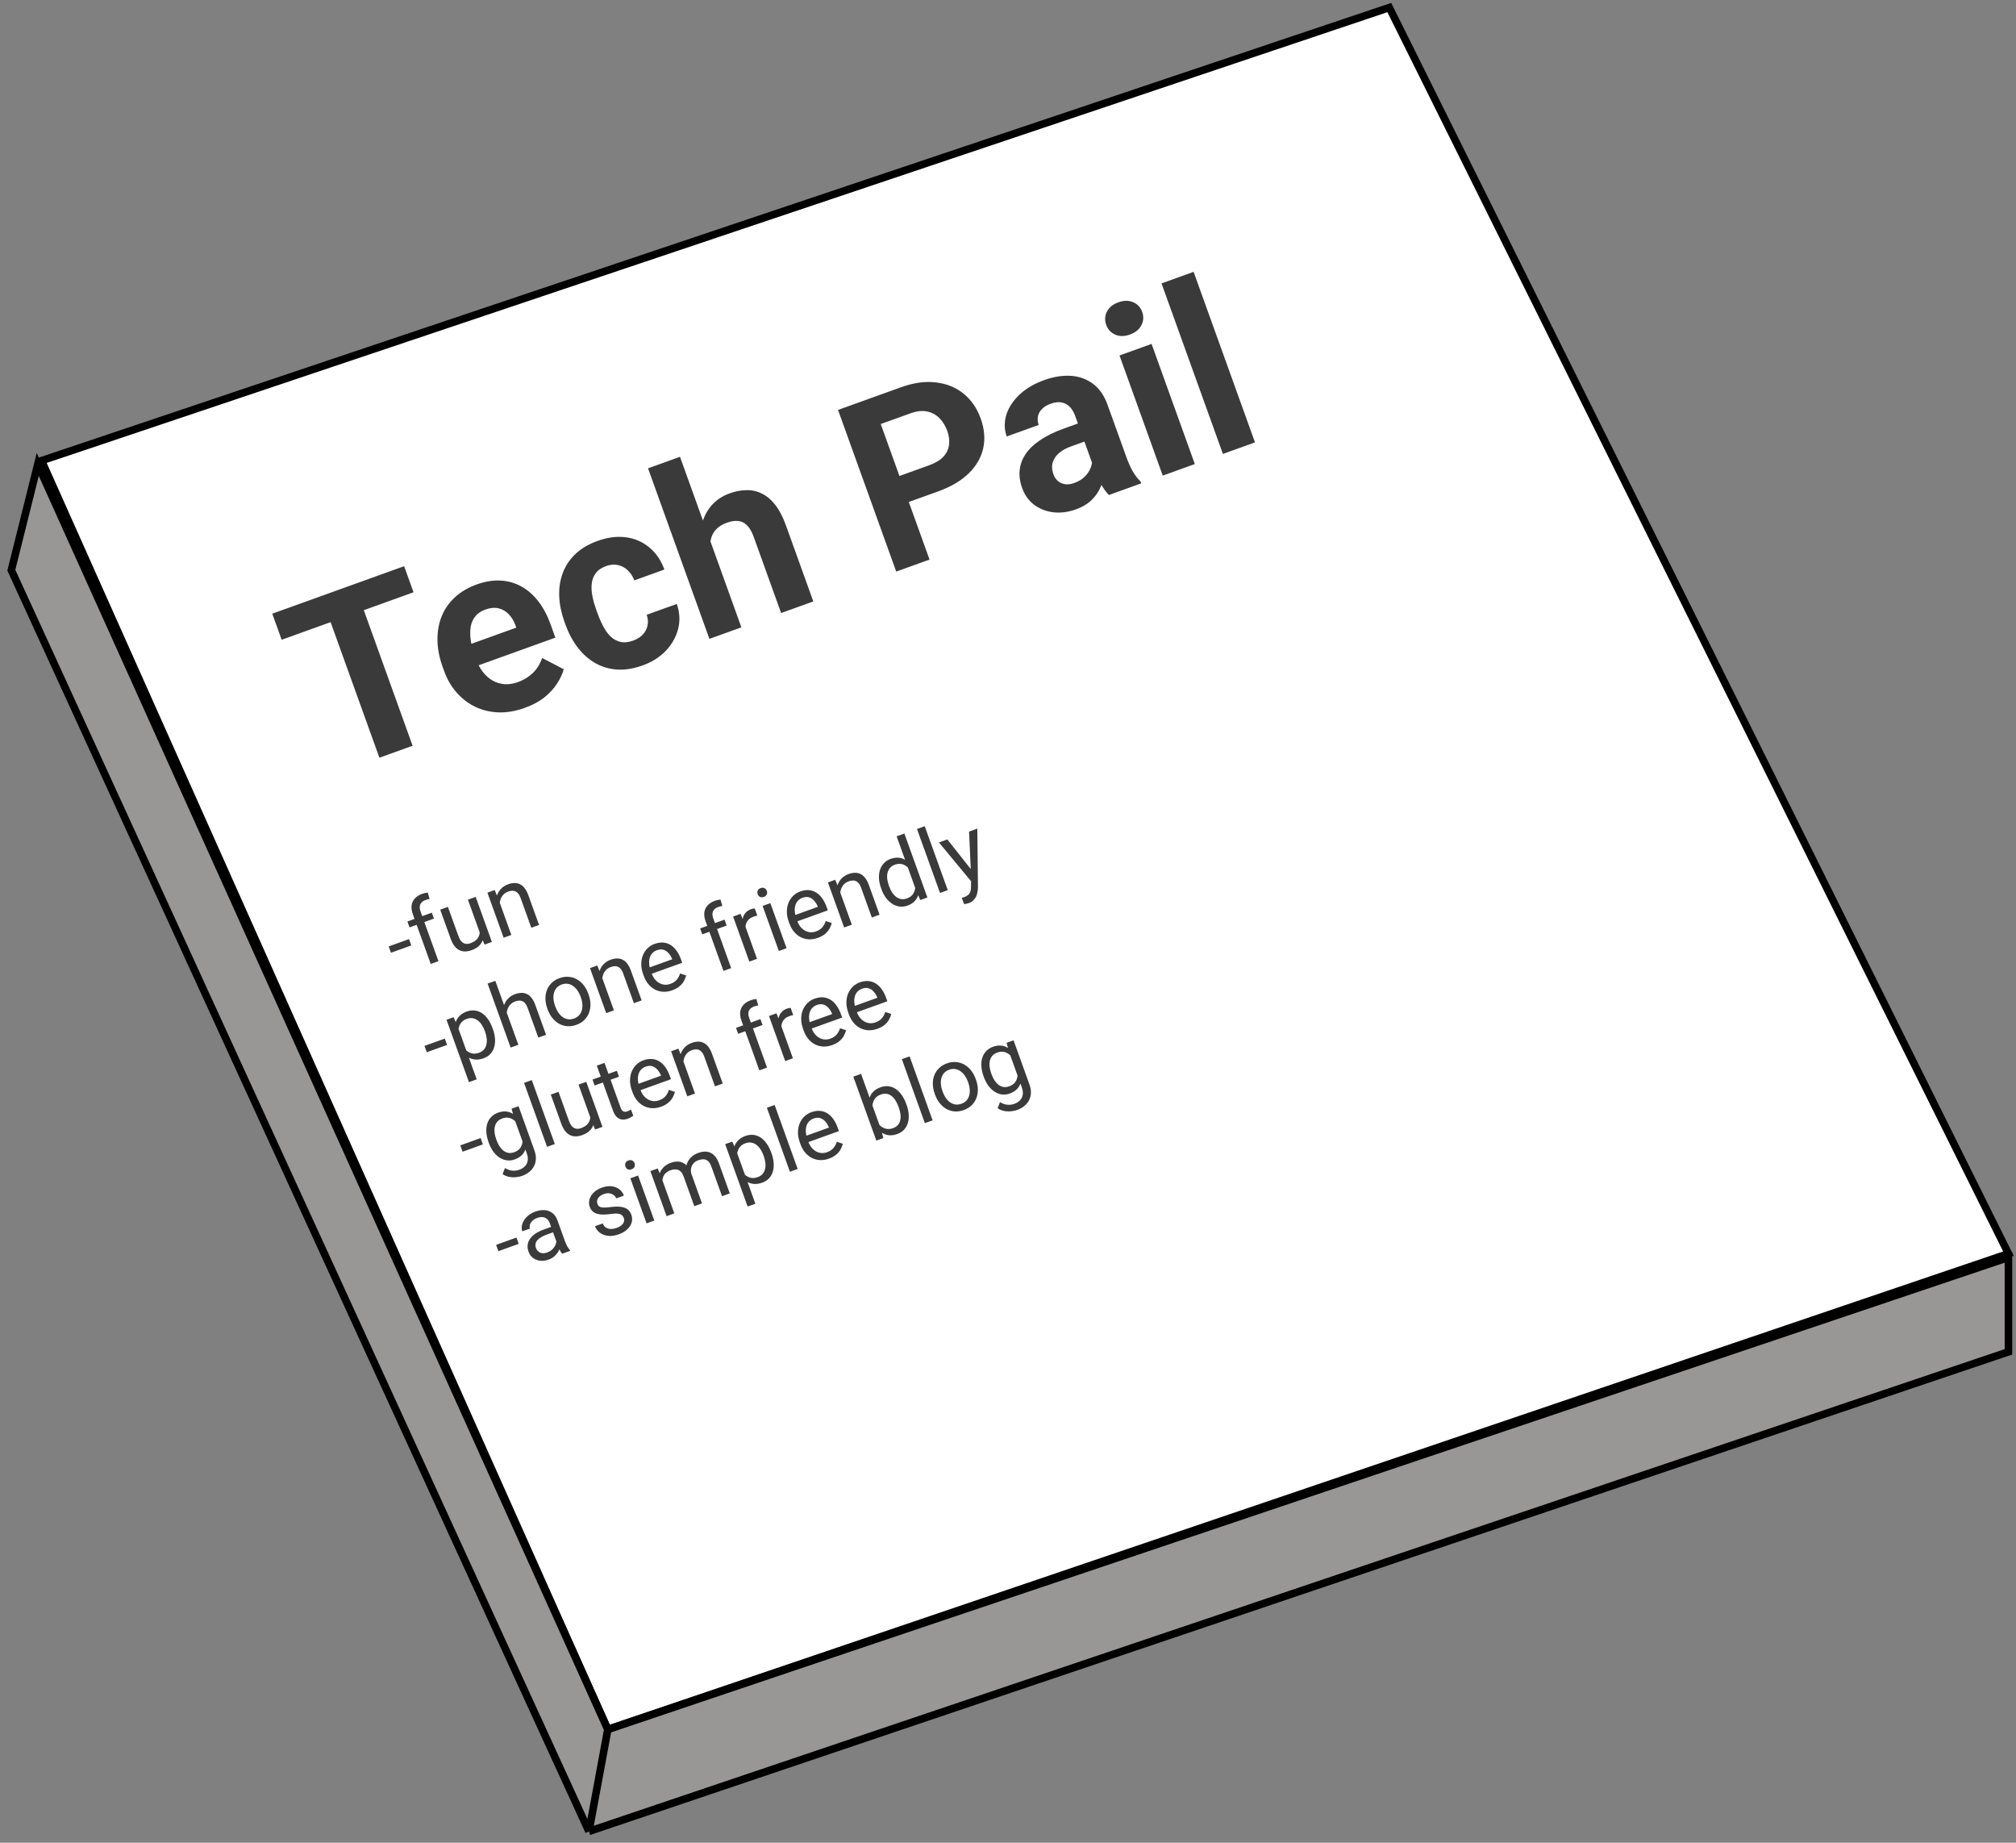 <svg width="267" height="244" viewBox="0 0 267 244" fill="none" xmlns="http://www.w3.org/2000/svg">
<rect x="0" y="0" width="267" height="244" fill="#808080" stroke="none"/>
<path d="M266 166L184 1L5.5 61L80.5 229L266 166Z" fill="white" stroke="black"/>
<path d="M266 179L78 242.5L1.5 75.5L5 61.5L80.5 229L266 166.5V179Z" fill="#D5CDCD" fill-opacity="0.29"/>
<path d="M80.5 229L78 242.5M80.5 229L266 166.5V179L78 242.5M80.5 229L5 61.5L1.5 75.5L78 242.5" stroke="black"/>
<path d="M46.938 77.343L54.645 98.748L50.249 100.331L42.542 78.926L46.938 77.343ZM53.524 74.972L54.768 78.426L37.303 84.715L36.059 81.26L53.524 74.972ZM69.525 93.722C68.29 94.167 67.112 94.37 65.991 94.33C64.866 94.281 63.834 94.028 62.894 93.569C61.963 93.107 61.149 92.475 60.451 91.675C59.75 90.865 59.209 89.93 58.828 88.872L58.616 88.284C58.182 87.078 57.956 85.914 57.939 84.791C57.922 83.668 58.1 82.624 58.473 81.659C58.855 80.691 59.436 79.846 60.216 79.122C60.993 78.388 61.959 77.813 63.116 77.397C64.243 76.991 65.309 76.817 66.316 76.876C67.322 76.934 68.243 77.2 69.078 77.675C69.923 78.145 70.67 78.806 71.32 79.657C71.966 80.499 72.499 81.503 72.919 82.669L73.554 84.433L60.911 88.985L59.895 86.163L68.377 83.108L68.261 82.785C68.049 82.197 67.752 81.711 67.371 81.328C66.996 80.932 66.548 80.672 66.028 80.55C65.508 80.427 64.919 80.484 64.263 80.721C63.704 80.922 63.268 81.217 62.954 81.607C62.641 81.996 62.436 82.458 62.34 82.99C62.254 83.52 62.254 84.106 62.342 84.75C62.436 85.38 62.61 86.048 62.864 86.754L63.076 87.342C63.306 87.979 63.605 88.535 63.976 89.011C64.356 89.483 64.784 89.855 65.258 90.127C65.742 90.395 66.263 90.551 66.821 90.594C67.389 90.633 67.981 90.541 68.599 90.319C69.363 90.044 70.021 89.641 70.572 89.111C71.129 88.567 71.538 87.905 71.799 87.124L74.662 88.618C74.502 89.218 74.212 89.843 73.792 90.492C73.383 91.137 72.827 91.747 72.126 92.321C71.421 92.884 70.554 93.352 69.525 93.722ZM83.844 84.83C84.363 84.643 84.788 84.379 85.12 84.038C85.448 83.688 85.659 83.291 85.754 82.847C85.855 82.39 85.82 81.91 85.65 81.406L89.634 79.972C90.027 81.093 90.086 82.195 89.812 83.279C89.534 84.353 88.991 85.318 88.181 86.175C87.367 87.021 86.348 87.665 85.123 88.106C83.888 88.551 82.736 88.733 81.666 88.653C80.607 88.57 79.642 88.275 78.774 87.768C77.901 87.252 77.139 86.563 76.486 85.702C75.829 84.832 75.299 83.838 74.897 82.721L74.743 82.294C74.338 81.167 74.112 80.064 74.066 78.984C74.017 77.895 74.166 76.878 74.513 75.934C74.856 74.98 75.409 74.133 76.172 73.393C76.935 72.653 77.929 72.063 79.154 71.622C80.458 71.153 81.69 70.991 82.85 71.138C84.02 71.282 85.052 71.718 85.945 72.448C86.846 73.165 87.528 74.154 87.993 75.414L84.009 76.849C83.809 76.323 83.523 75.883 83.152 75.53C82.791 75.173 82.364 74.939 81.87 74.829C81.383 74.706 80.85 74.748 80.272 74.956C79.654 75.178 79.197 75.493 78.901 75.898C78.6 76.294 78.424 76.756 78.37 77.285C78.314 77.804 78.343 78.363 78.46 78.963C78.582 79.55 78.755 80.152 78.977 80.77L79.131 81.196C79.353 81.814 79.606 82.392 79.889 82.933C80.172 83.473 80.501 83.924 80.875 84.288C81.259 84.648 81.693 84.885 82.177 84.998C82.661 85.112 83.216 85.056 83.844 84.83ZM90.059 60.488L98.189 83.069L93.955 84.594L85.825 62.013L90.059 60.488ZM94.522 74.774L93.36 75.192C92.971 74.081 92.751 73.009 92.7 71.976C92.646 70.933 92.76 69.973 93.042 69.096C93.32 68.21 93.759 67.443 94.356 66.796C94.963 66.146 95.718 65.658 96.619 65.334C97.403 65.051 98.155 64.908 98.873 64.904C99.597 64.887 100.278 65.04 100.915 65.364C101.558 65.675 102.149 66.177 102.686 66.869C103.223 67.561 103.693 68.466 104.095 69.584L107.716 79.639L103.452 81.174L99.821 71.089C99.567 70.383 99.265 69.867 98.914 69.539C98.57 69.198 98.177 69.013 97.734 68.984C97.299 68.942 96.806 69.019 96.257 69.217C95.65 69.436 95.171 69.736 94.821 70.116C94.481 70.493 94.255 70.929 94.145 71.422C94.031 71.906 94.011 72.434 94.084 73.005C94.157 73.577 94.303 74.167 94.522 74.774ZM124.286 65.054L118.831 67.018L117.593 63.578L123.047 61.614C123.89 61.31 124.526 60.926 124.957 60.461C125.384 59.986 125.63 59.455 125.695 58.867C125.76 58.279 125.679 57.671 125.454 57.044C125.224 56.407 124.888 55.858 124.446 55.397C124.003 54.937 123.457 54.635 122.808 54.492C122.159 54.35 121.413 54.43 120.57 54.734L116.644 56.147L123.108 74.097L118.697 75.685L110.99 54.28L119.326 51.279C121.002 50.675 122.547 50.462 123.961 50.639C125.382 50.803 126.602 51.3 127.62 52.129C128.638 52.958 129.392 54.054 129.883 55.416C130.38 56.798 130.492 58.108 130.219 59.347C129.945 60.586 129.304 61.697 128.297 62.68C127.298 63.659 125.961 64.45 124.286 65.054ZM144.956 62.178L142.404 55.092C142.221 54.583 141.98 54.177 141.683 53.874C141.382 53.562 141.019 53.366 140.592 53.287C140.175 53.205 139.692 53.263 139.143 53.46C138.672 53.63 138.296 53.859 138.013 54.149C137.726 54.43 137.544 54.755 137.467 55.126C137.387 55.487 137.419 55.869 137.564 56.27L133.33 57.795C133.087 57.119 133.012 56.42 133.107 55.7C133.202 54.979 133.465 54.281 133.897 53.605C134.326 52.919 134.904 52.296 135.632 51.735C136.37 51.17 137.253 50.703 138.282 50.332C139.517 49.888 140.689 49.698 141.798 49.764C142.906 49.83 143.883 50.176 144.729 50.801C145.584 51.423 146.233 52.352 146.678 53.587L149.129 60.393C149.443 61.266 149.754 61.962 150.063 62.481C150.369 62.992 150.699 63.415 151.053 63.753L151.143 64.003L146.865 65.543C146.503 65.186 146.153 64.703 145.812 64.095C145.477 63.474 145.192 62.835 144.956 62.178ZM143.317 55.876L144.21 58.262L141.843 59.114C141.284 59.315 140.822 59.554 140.456 59.829C140.09 60.105 139.818 60.408 139.638 60.738C139.454 61.059 139.353 61.394 139.335 61.744C139.327 62.09 139.388 62.445 139.519 62.807C139.65 63.17 139.851 63.468 140.124 63.702C140.393 63.926 140.714 64.065 141.087 64.119C141.457 64.163 141.853 64.109 142.275 63.957C142.912 63.728 143.42 63.401 143.798 62.977C144.177 62.553 144.427 62.108 144.547 61.644C144.678 61.177 144.688 60.774 144.578 60.438L146.341 61.829C146.329 62.287 146.263 62.781 146.144 63.311C146.035 63.838 145.843 64.366 145.569 64.897C145.291 65.418 144.908 65.904 144.418 66.358C143.924 66.801 143.28 67.166 142.487 67.451C141.477 67.815 140.488 67.944 139.52 67.839C138.559 67.72 137.709 67.389 136.971 66.847C136.24 66.291 135.708 65.552 135.376 64.631C135.076 63.798 134.967 63.002 135.047 62.242C135.128 61.482 135.393 60.772 135.842 60.112C136.297 59.439 136.944 58.824 137.785 58.267C138.621 57.7 139.647 57.198 140.862 56.76L143.317 55.876ZM152.516 45.539L158.243 61.446L153.995 62.976L148.267 47.069L152.516 45.539ZM146.51 43.019C146.288 42.401 146.32 41.814 146.606 41.257C146.893 40.7 147.399 40.291 148.124 40.03C148.839 39.772 149.485 39.767 150.061 40.013C150.647 40.256 151.051 40.686 151.273 41.304C151.495 41.921 151.458 42.51 151.162 43.071C150.875 43.628 150.374 44.035 149.659 44.293C148.934 44.554 148.283 44.561 147.707 44.315C147.131 44.068 146.732 43.636 146.51 43.019ZM158.081 35.996L166.211 58.577L161.963 60.107L153.832 37.526L158.081 35.996ZM54.169 124.351L54.471 125.189L51.78 126.157L51.479 125.319L54.169 124.351ZM58.068 127.275L57.048 127.642L54.674 121.049C54.519 120.619 54.466 120.229 54.514 119.879C54.565 119.525 54.711 119.219 54.95 118.963C55.189 118.702 55.51 118.5 55.914 118.354C56.032 118.312 56.152 118.277 56.275 118.249C56.402 118.22 56.527 118.2 56.652 118.188L56.897 119.04C56.813 119.05 56.72 119.069 56.618 119.097C56.52 119.124 56.423 119.155 56.327 119.189C56.111 119.267 55.939 119.379 55.813 119.524C55.689 119.664 55.616 119.831 55.595 120.026C55.574 120.22 55.606 120.439 55.694 120.682L58.068 127.275ZM57.188 120.853L57.47 121.636L54.239 122.8L53.958 122.017L57.188 120.853ZM63.625 123.717L61.973 119.131L62.999 118.761L65.146 124.726L64.171 125.078L63.625 123.717ZM63.365 122.391L63.786 122.227C63.929 122.624 64.019 123.007 64.056 123.375C64.096 123.739 64.068 124.077 63.973 124.389C63.877 124.702 63.706 124.981 63.459 125.228C63.21 125.471 62.873 125.67 62.446 125.823C62.156 125.928 61.874 125.981 61.601 125.984C61.332 125.986 61.079 125.929 60.843 125.815C60.607 125.701 60.39 125.519 60.192 125.271C59.998 125.021 59.83 124.697 59.687 124.301L58.302 120.453L59.322 120.085L60.711 123.944C60.808 124.213 60.917 124.424 61.039 124.58C61.164 124.73 61.297 124.838 61.436 124.904C61.579 124.965 61.721 124.992 61.865 124.986C62.011 124.979 62.155 124.95 62.294 124.9C62.728 124.744 63.042 124.537 63.236 124.281C63.429 124.02 63.529 123.729 63.538 123.406C63.548 123.078 63.491 122.74 63.365 122.391ZM66.032 119.108L67.721 123.799L66.701 124.167L64.553 118.202L65.518 117.854L66.032 119.108ZM66.323 120.678L65.893 120.814C65.749 120.405 65.674 120.007 65.668 119.619C65.66 119.227 65.716 118.865 65.836 118.53C65.957 118.196 66.139 117.907 66.383 117.661C66.629 117.411 66.932 117.221 67.292 117.091C67.586 116.985 67.865 116.93 68.13 116.926C68.393 116.919 68.638 116.972 68.865 117.085C69.097 117.197 69.306 117.375 69.494 117.618C69.68 117.859 69.844 118.175 69.985 118.569L71.393 122.477L70.367 122.846L68.956 118.927C68.843 118.614 68.707 118.381 68.548 118.227C68.387 118.069 68.204 117.979 67.997 117.958C67.789 117.933 67.556 117.967 67.299 118.06C67.045 118.151 66.833 118.288 66.662 118.47C66.494 118.651 66.369 118.862 66.286 119.104C66.206 119.344 66.168 119.601 66.171 119.874C66.176 120.142 66.227 120.41 66.323 120.678ZM58.912 137.523L59.213 138.361L56.523 139.329L56.221 138.491L58.912 137.523ZM60.574 135.81L63.135 142.921L62.109 143.29L59.136 135.032L60.073 134.695L60.574 135.81ZM65.236 136.149L65.278 136.264C65.434 136.698 65.527 137.119 65.558 137.527C65.588 137.932 65.552 138.306 65.451 138.649C65.355 138.991 65.19 139.289 64.958 139.543C64.725 139.797 64.423 139.991 64.052 140.125C63.674 140.261 63.317 140.319 62.981 140.299C62.646 140.278 62.334 140.185 62.046 140.019C61.758 139.853 61.493 139.624 61.251 139.333C61.013 139.041 60.797 138.694 60.602 138.291L60.38 137.673C60.265 137.216 60.205 136.791 60.201 136.399C60.196 136.006 60.249 135.65 60.359 135.333C60.471 135.01 60.647 134.733 60.888 134.501C61.127 134.265 61.434 134.08 61.809 133.945C62.183 133.81 62.542 133.764 62.886 133.806C63.228 133.845 63.546 133.963 63.841 134.16C64.136 134.357 64.401 134.625 64.635 134.964C64.872 135.298 65.072 135.693 65.236 136.149ZM64.252 136.634L64.211 136.518C64.104 136.22 63.972 135.952 63.815 135.714C63.658 135.472 63.477 135.275 63.273 135.124C63.072 134.968 62.849 134.87 62.606 134.829C62.362 134.784 62.1 134.812 61.82 134.912C61.563 135.005 61.355 135.13 61.196 135.287C61.04 135.443 60.923 135.62 60.845 135.818C60.766 136.013 60.718 136.221 60.702 136.442C60.689 136.659 60.698 136.875 60.731 137.092L61.245 138.52C61.411 138.751 61.601 138.956 61.816 139.136C62.029 139.313 62.27 139.431 62.541 139.492C62.811 139.548 63.113 139.516 63.447 139.396C63.723 139.297 63.939 139.154 64.097 138.969C64.257 138.779 64.365 138.559 64.42 138.311C64.48 138.061 64.494 137.794 64.462 137.511C64.43 137.224 64.36 136.931 64.252 136.634ZM65.6 129.877L68.649 138.345L67.629 138.712L64.58 130.244L65.6 129.877ZM67.251 135.224L66.82 135.36C66.677 134.951 66.602 134.552 66.596 134.165C66.587 133.773 66.644 133.41 66.764 133.076C66.885 132.742 67.067 132.452 67.311 132.207C67.557 131.956 67.86 131.766 68.22 131.637C68.514 131.531 68.793 131.476 69.058 131.472C69.32 131.465 69.566 131.517 69.793 131.631C70.025 131.742 70.234 131.92 70.421 132.164C70.608 132.404 70.772 132.721 70.913 133.114L72.32 137.023L71.295 137.392L69.884 133.473C69.771 133.16 69.635 132.927 69.476 132.772C69.315 132.614 69.131 132.525 68.925 132.504C68.716 132.479 68.484 132.513 68.226 132.606C67.973 132.697 67.76 132.834 67.589 133.016C67.422 133.196 67.297 133.408 67.213 133.649C67.134 133.89 67.096 134.146 67.098 134.419C67.103 134.687 67.154 134.956 67.251 135.224ZM72.527 133.654L72.482 133.527C72.327 133.097 72.246 132.676 72.238 132.264C72.23 131.847 72.294 131.461 72.431 131.104C72.567 130.744 72.775 130.428 73.055 130.157C73.334 129.882 73.681 129.67 74.097 129.521C74.516 129.37 74.92 129.311 75.31 129.345C75.703 129.374 76.066 129.484 76.4 129.675C76.737 129.861 77.035 130.117 77.294 130.443C77.551 130.766 77.757 131.142 77.912 131.572L77.957 131.699C78.112 132.129 78.193 132.55 78.201 132.963C78.208 133.375 78.142 133.762 78.002 134.124C77.865 134.481 77.657 134.796 77.378 135.071C77.102 135.341 76.754 135.551 76.335 135.702C75.916 135.853 75.512 135.913 75.123 135.883C74.733 135.849 74.37 135.739 74.033 135.553C73.699 135.362 73.403 135.106 73.145 134.783C72.888 134.46 72.682 134.084 72.527 133.654ZM73.501 133.16L73.547 133.287C73.654 133.585 73.79 133.853 73.956 134.093C74.119 134.328 74.308 134.522 74.52 134.674C74.736 134.825 74.972 134.92 75.227 134.961C75.482 134.998 75.75 134.966 76.033 134.864C76.312 134.764 76.536 134.619 76.705 134.429C76.876 134.235 76.995 134.012 77.061 133.759C77.128 133.507 77.15 133.237 77.126 132.951C77.104 132.66 77.039 132.366 76.932 132.068L76.886 131.941C76.781 131.647 76.644 131.383 76.477 131.149C76.311 130.909 76.121 130.714 75.905 130.564C75.691 130.408 75.456 130.31 75.201 130.269C74.949 130.227 74.681 130.257 74.398 130.359C74.119 130.459 73.894 130.607 73.723 130.801C73.556 130.994 73.438 131.219 73.369 131.477C73.302 131.729 73.281 132 73.306 132.29C73.331 132.576 73.396 132.866 73.501 133.16ZM79.617 129.096L81.306 133.788L80.287 134.155L78.139 128.19L79.104 127.842L79.617 129.096ZM79.909 130.666L79.478 130.803C79.335 130.393 79.26 129.995 79.253 129.607C79.245 129.216 79.301 128.853 79.422 128.519C79.542 128.185 79.725 127.895 79.968 127.649C80.214 127.399 80.517 127.209 80.878 127.079C81.172 126.973 81.451 126.918 81.715 126.915C81.978 126.907 82.223 126.96 82.451 127.073C82.682 127.185 82.892 127.363 83.079 127.607C83.265 127.847 83.429 128.164 83.571 128.557L84.978 132.466L83.953 132.835L82.541 128.915C82.429 128.603 82.293 128.369 82.133 128.215C81.973 128.057 81.789 127.967 81.582 127.946C81.374 127.922 81.141 127.956 80.884 128.048C80.63 128.14 80.418 128.276 80.247 128.458C80.08 128.639 79.954 128.85 79.871 129.092C79.791 129.332 79.753 129.589 79.756 129.862C79.761 130.13 79.812 130.398 79.909 130.666ZM89.042 131.127C88.627 131.276 88.225 131.342 87.837 131.324C87.451 131.301 87.09 131.205 86.755 131.035C86.423 130.864 86.13 130.625 85.874 130.318C85.618 130.012 85.415 129.649 85.264 129.23L85.181 128.999C85.006 128.513 84.922 128.056 84.929 127.626C84.935 127.192 85.013 126.798 85.164 126.445C85.315 126.092 85.522 125.791 85.786 125.542C86.049 125.294 86.348 125.109 86.683 124.989C87.109 124.835 87.503 124.777 87.865 124.812C88.23 124.847 88.56 124.961 88.853 125.154C89.146 125.343 89.404 125.599 89.628 125.921C89.85 126.24 90.037 126.608 90.188 127.027L90.353 127.485L85.898 129.089L85.599 128.256L89.033 127.02L89.005 126.943C88.895 126.683 88.748 126.446 88.562 126.23C88.38 126.014 88.159 125.861 87.899 125.772C87.638 125.683 87.334 125.701 86.984 125.827C86.753 125.91 86.558 126.037 86.398 126.206C86.238 126.372 86.123 126.575 86.052 126.817C85.981 127.058 85.956 127.33 85.978 127.634C86.001 127.937 86.076 128.269 86.206 128.629L86.29 128.861C86.391 129.144 86.526 129.396 86.693 129.619C86.863 129.836 87.056 130.011 87.275 130.144C87.496 130.276 87.735 130.356 87.99 130.385C88.249 130.412 88.518 130.375 88.798 130.274C89.158 130.145 89.436 129.961 89.633 129.724C89.83 129.487 89.978 129.212 90.077 128.898L90.871 129.167C90.813 129.408 90.716 129.652 90.581 129.9C90.446 130.148 90.253 130.379 90.002 130.594C89.755 130.808 89.435 130.985 89.042 131.127ZM96.836 128.196L95.816 128.563L93.442 121.97C93.287 121.54 93.234 121.15 93.283 120.8C93.334 120.446 93.479 120.14 93.719 119.883C93.957 119.623 94.279 119.42 94.683 119.275C94.8 119.232 94.921 119.197 95.044 119.17C95.17 119.141 95.296 119.121 95.42 119.109L95.665 119.961C95.581 119.971 95.488 119.99 95.386 120.018C95.288 120.045 95.191 120.076 95.096 120.11C94.879 120.188 94.707 120.3 94.581 120.445C94.457 120.585 94.385 120.752 94.363 120.947C94.342 121.141 94.375 121.36 94.462 121.602L96.836 128.196ZM95.957 121.774L96.238 122.557L93.008 123.72L92.726 122.938L95.957 121.774ZM98.45 121.935L100.26 126.963L99.24 127.33L97.092 121.365L98.085 121.008L98.45 121.935ZM99.963 120.294L100.299 121.244C100.208 121.256 100.123 121.275 100.045 121.299C99.969 121.318 99.883 121.345 99.787 121.379C99.552 121.464 99.358 121.575 99.204 121.714C99.05 121.852 98.935 122.01 98.858 122.187C98.78 122.364 98.738 122.558 98.731 122.768C98.726 122.974 98.751 123.189 98.807 123.413L98.58 123.682C98.451 123.322 98.364 122.971 98.32 122.63C98.279 122.287 98.291 121.968 98.354 121.671C98.416 121.37 98.539 121.11 98.721 120.891C98.906 120.667 99.16 120.496 99.484 120.38C99.557 120.353 99.645 120.332 99.747 120.316C99.848 120.296 99.92 120.289 99.963 120.294ZM102.026 119.589L104.174 125.554L103.149 125.923L101.001 119.958L102.026 119.589ZM100.354 118.404C100.294 118.238 100.294 118.081 100.352 117.931C100.414 117.78 100.544 117.669 100.742 117.597C100.937 117.527 101.107 117.531 101.251 117.608C101.398 117.683 101.502 117.804 101.561 117.969C101.618 118.127 101.614 118.282 101.548 118.434C101.485 118.582 101.356 118.691 101.161 118.761C100.963 118.832 100.792 118.831 100.65 118.758C100.509 118.68 100.411 118.562 100.354 118.404ZM108.326 124.183C107.911 124.333 107.509 124.399 107.121 124.381C106.735 124.358 106.374 124.261 106.039 124.091C105.707 123.92 105.414 123.681 105.158 123.375C104.902 123.068 104.699 122.706 104.548 122.287L104.465 122.055C104.29 121.57 104.206 121.112 104.213 120.682C104.219 120.248 104.297 119.855 104.448 119.501C104.599 119.148 104.807 118.847 105.07 118.599C105.333 118.35 105.632 118.166 105.967 118.045C106.393 117.892 106.787 117.833 107.149 117.869C107.514 117.904 107.844 118.017 108.137 118.211C108.43 118.4 108.688 118.656 108.912 118.978C109.135 119.296 109.321 119.665 109.472 120.084L109.637 120.542L105.182 122.145L104.883 121.313L108.317 120.076L108.289 119.999C108.179 119.74 108.032 119.502 107.846 119.287C107.664 119.07 107.443 118.917 107.183 118.828C106.922 118.739 106.618 118.758 106.269 118.883C106.037 118.967 105.842 119.093 105.683 119.263C105.522 119.428 105.407 119.632 105.336 119.873C105.265 120.115 105.241 120.387 105.263 120.69C105.285 120.994 105.361 121.326 105.49 121.686L105.574 121.917C105.676 122.2 105.81 122.453 105.977 122.675C106.147 122.892 106.341 123.067 106.559 123.201C106.781 123.332 107.019 123.413 107.274 123.441C107.533 123.468 107.802 123.432 108.082 123.331C108.442 123.201 108.72 123.018 108.917 122.781C109.114 122.544 109.262 122.269 109.361 121.955L110.155 122.223C110.097 122.464 110 122.709 109.865 122.957C109.73 123.205 109.537 123.436 109.287 123.651C109.04 123.864 108.72 124.042 108.326 124.183ZM111.129 117.75L112.818 122.441L111.798 122.809L109.651 116.844L110.615 116.496L111.129 117.75ZM111.42 119.32L110.99 119.457C110.847 119.047 110.772 118.649 110.765 118.261C110.757 117.869 110.813 117.507 110.934 117.173C111.054 116.839 111.236 116.549 111.48 116.303C111.726 116.053 112.029 115.863 112.389 115.733C112.683 115.627 112.963 115.572 113.227 115.568C113.49 115.561 113.735 115.614 113.963 115.727C114.194 115.839 114.403 116.017 114.591 116.261C114.777 116.501 114.941 116.817 115.082 117.211L116.49 121.119L115.464 121.489L114.053 117.569C113.941 117.257 113.805 117.023 113.645 116.869C113.485 116.711 113.301 116.621 113.094 116.6C112.886 116.576 112.653 116.61 112.396 116.702C112.142 116.793 111.93 116.93 111.759 117.112C111.591 117.293 111.466 117.504 111.383 117.746C111.303 117.986 111.265 118.243 111.268 118.516C111.273 118.784 111.324 119.052 111.42 119.32ZM121.382 118.05L118.75 110.74L119.775 110.371L122.824 118.839L121.887 119.176L121.382 118.05ZM116.735 117.737L116.694 117.621C116.53 117.165 116.436 116.732 116.412 116.321C116.391 115.905 116.435 115.526 116.545 115.183C116.658 114.84 116.831 114.545 117.067 114.298C117.304 114.046 117.601 113.856 117.957 113.728C118.332 113.593 118.683 113.542 119.01 113.573C119.339 113.6 119.647 113.703 119.931 113.883C120.218 114.058 120.482 114.299 120.721 114.607C120.961 114.916 121.182 115.282 121.385 115.707L121.568 116.215C121.685 116.666 121.748 117.088 121.756 117.48C121.767 117.87 121.718 118.224 121.609 118.541C121.502 118.858 121.332 119.133 121.096 119.367C120.86 119.598 120.552 119.781 120.174 119.918C119.824 120.043 119.478 120.083 119.133 120.037C118.792 119.989 118.468 119.867 118.16 119.671C117.857 119.473 117.582 119.211 117.335 118.884C117.091 118.553 116.891 118.17 116.735 117.737ZM117.719 117.252L117.761 117.367C117.868 117.665 117.998 117.934 118.151 118.174C118.307 118.412 118.485 118.607 118.685 118.759C118.885 118.912 119.105 119.009 119.345 119.051C119.583 119.09 119.84 119.06 120.115 118.961C120.454 118.839 120.705 118.667 120.871 118.446C121.039 118.223 121.148 117.97 121.195 117.688C121.243 117.405 121.254 117.112 121.228 116.81L120.75 115.482C120.633 115.295 120.498 115.124 120.346 114.967C120.197 114.805 120.029 114.674 119.844 114.575C119.661 114.47 119.458 114.408 119.235 114.389C119.016 114.368 118.778 114.404 118.521 114.497C118.241 114.597 118.022 114.743 117.862 114.933C117.705 115.119 117.598 115.336 117.542 115.584C117.485 115.829 117.473 116.095 117.505 116.382C117.541 116.664 117.612 116.954 117.719 117.252ZM122.471 109.4L125.52 117.868L124.495 118.237L121.446 109.769L122.471 109.4ZM128.611 116.058L128.345 110.113L129.436 109.72L129.523 117.467C129.521 117.633 129.504 117.818 129.473 118.02C129.447 118.225 129.392 118.429 129.308 118.634C129.224 118.839 129.1 119.024 128.936 119.191C128.777 119.361 128.561 119.494 128.289 119.592C128.208 119.621 128.102 119.647 127.969 119.67C127.836 119.693 127.741 119.707 127.684 119.711L127.381 118.886C127.412 118.879 127.459 118.866 127.523 118.847C127.592 118.831 127.639 118.818 127.665 118.808C127.896 118.725 128.081 118.623 128.221 118.502C128.361 118.385 128.461 118.235 128.519 118.052C128.583 117.871 128.611 117.643 128.603 117.368L128.611 116.058ZM125.467 111.149L128.684 115.222L129.335 116.202L128.737 116.84L124.353 111.55L125.467 111.149ZM63.654 150.695L63.956 151.533L61.266 152.502L60.964 151.664L63.654 150.695ZM67.749 146.811L68.675 146.477L70.777 152.315C70.966 152.841 71.021 153.328 70.942 153.776C70.862 154.224 70.666 154.612 70.352 154.941C70.044 155.272 69.641 155.527 69.145 155.705C68.939 155.779 68.685 155.834 68.382 155.868C68.084 155.905 67.773 155.894 67.449 155.837C67.13 155.781 66.834 155.657 66.561 155.465L66.878 154.666C67.236 154.877 67.573 154.993 67.887 155.013C68.205 155.031 68.498 154.992 68.766 154.895C69.09 154.779 69.347 154.618 69.539 154.412C69.73 154.206 69.847 153.96 69.89 153.675C69.938 153.392 69.899 153.078 69.775 152.732L68.127 148.157L67.749 146.811ZM64.739 151.338L64.698 151.222C64.534 150.767 64.438 150.334 64.411 149.924C64.386 149.51 64.427 149.132 64.532 148.791C64.641 148.449 64.815 148.153 65.054 147.906C65.291 147.654 65.592 147.463 65.956 147.332C66.331 147.197 66.682 147.145 67.009 147.177C67.338 147.204 67.645 147.307 67.93 147.487C68.217 147.661 68.48 147.903 68.72 148.211C68.96 148.519 69.181 148.886 69.384 149.311L69.566 149.818C69.683 150.27 69.746 150.692 69.754 151.083C69.766 151.473 69.717 151.827 69.607 152.145C69.501 152.461 69.33 152.737 69.095 152.971C68.858 153.201 68.55 153.385 68.172 153.521C67.816 153.65 67.465 153.691 67.12 153.644C66.779 153.597 66.457 153.474 66.153 153.276C65.85 153.079 65.576 152.816 65.334 152.488C65.094 152.155 64.895 151.772 64.739 151.338ZM65.718 150.855L65.759 150.971C65.866 151.269 65.996 151.537 66.149 151.777C66.305 152.016 66.482 152.212 66.678 152.365C66.878 152.517 67.098 152.615 67.338 152.657C67.576 152.696 67.833 152.666 68.108 152.566C68.447 152.445 68.7 152.272 68.869 152.05C69.038 151.827 69.144 151.575 69.188 151.293C69.236 151.01 69.247 150.718 69.221 150.416L68.743 149.087C68.629 148.9 68.497 148.727 68.345 148.57C68.195 148.408 68.028 148.278 67.843 148.178C67.66 148.074 67.457 148.012 67.234 147.993C67.011 147.973 66.771 148.01 66.514 148.102C66.234 148.203 66.015 148.348 65.855 148.539C65.698 148.724 65.591 148.941 65.535 149.19C65.481 149.433 65.471 149.698 65.504 149.985C65.539 150.268 65.61 150.558 65.718 150.855ZM70.431 143.018L73.48 151.485L72.454 151.855L69.406 143.387L70.431 143.018ZM78.27 148.204L76.619 143.617L77.644 143.248L79.792 149.213L78.816 149.564L78.27 148.204ZM78.011 146.877L78.431 146.713C78.574 147.11 78.664 147.493 78.701 147.862C78.741 148.225 78.713 148.563 78.618 148.876C78.523 149.188 78.352 149.468 78.105 149.714C77.856 149.958 77.518 150.156 77.092 150.309C76.802 150.414 76.52 150.468 76.247 150.47C75.978 150.472 75.725 150.416 75.489 150.301C75.252 150.187 75.035 150.006 74.838 149.757C74.644 149.507 74.476 149.184 74.333 148.787L72.947 144.939L73.967 144.572L75.357 148.431C75.453 148.699 75.563 148.911 75.685 149.066C75.81 149.216 75.942 149.324 76.082 149.39C76.224 149.451 76.367 149.479 76.51 149.473C76.657 149.465 76.8 149.437 76.94 149.386C77.374 149.23 77.688 149.024 77.882 148.767C78.074 148.507 78.175 148.215 78.183 147.892C78.194 147.565 78.136 147.226 78.011 146.877ZM81.696 141.789L81.978 142.572L78.753 143.733L78.471 142.95L81.696 141.789ZM79.041 141.107L80.061 140.74L82.198 146.677C82.271 146.879 82.357 147.021 82.457 147.101C82.556 147.181 82.662 147.22 82.773 147.218C82.884 147.215 82.997 147.193 83.111 147.152C83.195 147.122 83.281 147.083 83.367 147.035C83.456 146.982 83.523 146.942 83.566 146.913L83.872 147.744C83.8 147.799 83.702 147.861 83.578 147.931C83.458 148.003 83.307 148.072 83.123 148.138C82.873 148.228 82.626 148.261 82.38 148.237C82.135 148.213 81.908 148.108 81.7 147.922C81.494 147.73 81.32 147.436 81.177 147.039L79.041 141.107ZM87.555 146.542C87.14 146.691 86.738 146.757 86.35 146.739C85.964 146.716 85.603 146.62 85.268 146.45C84.936 146.279 84.643 146.04 84.387 145.733C84.131 145.427 83.928 145.064 83.777 144.645L83.694 144.414C83.519 143.929 83.435 143.471 83.442 143.041C83.448 142.607 83.526 142.213 83.677 141.86C83.828 141.507 84.036 141.206 84.299 140.957C84.562 140.709 84.862 140.525 85.196 140.404C85.622 140.251 86.016 140.192 86.378 140.228C86.743 140.262 87.073 140.376 87.367 140.569C87.659 140.759 87.917 141.014 88.141 141.337C88.364 141.655 88.55 142.024 88.701 142.443L88.866 142.9L84.412 144.504L84.112 143.672L87.546 142.435L87.519 142.358C87.409 142.098 87.261 141.861 87.075 141.646C86.893 141.429 86.672 141.276 86.412 141.187C86.151 141.098 85.847 141.116 85.498 141.242C85.266 141.325 85.071 141.452 84.912 141.621C84.751 141.787 84.636 141.99 84.565 142.232C84.494 142.473 84.47 142.746 84.492 143.049C84.514 143.353 84.59 143.684 84.719 144.044L84.803 144.276C84.905 144.559 85.039 144.812 85.206 145.034C85.376 145.251 85.57 145.426 85.788 145.559C86.01 145.691 86.248 145.771 86.503 145.8C86.762 145.827 87.031 145.79 87.311 145.69C87.671 145.56 87.95 145.377 88.147 145.14C88.344 144.903 88.491 144.627 88.59 144.314L89.384 144.582C89.326 144.823 89.229 145.067 89.094 145.315C88.959 145.563 88.766 145.795 88.516 146.009C88.269 146.223 87.949 146.4 87.555 146.542ZM90.358 140.109L92.047 144.8L91.027 145.167L88.88 139.202L89.844 138.855L90.358 140.109ZM90.649 141.679L90.219 141.815C90.076 141.406 90.001 141.007 89.994 140.62C89.986 140.228 90.042 139.865 90.163 139.531C90.283 139.197 90.465 138.907 90.709 138.662C90.955 138.411 91.258 138.221 91.618 138.092C91.912 137.986 92.192 137.931 92.456 137.927C92.719 137.92 92.964 137.972 93.192 138.086C93.423 138.197 93.632 138.375 93.82 138.619C94.006 138.859 94.17 139.176 94.311 139.569L95.719 143.478L94.694 143.847L93.282 139.928C93.17 139.615 93.034 139.382 92.874 139.227C92.714 139.069 92.53 138.98 92.323 138.959C92.115 138.934 91.882 138.968 91.625 139.061C91.371 139.152 91.159 139.289 90.988 139.471C90.82 139.651 90.695 139.863 90.612 140.104C90.532 140.345 90.494 140.601 90.497 140.874C90.502 141.142 90.553 141.411 90.649 141.679ZM101.59 141.364L100.57 141.731L98.196 135.138C98.041 134.708 97.988 134.318 98.037 133.968C98.088 133.614 98.233 133.308 98.473 133.052C98.711 132.791 99.032 132.589 99.437 132.443C99.554 132.401 99.675 132.366 99.797 132.338C99.924 132.309 100.05 132.289 100.174 132.277L100.419 133.129C100.335 133.139 100.242 133.158 100.14 133.186C100.042 133.213 99.945 133.244 99.85 133.278C99.633 133.356 99.461 133.468 99.335 133.613C99.211 133.753 99.138 133.921 99.117 134.115C99.096 134.31 99.129 134.528 99.216 134.771L101.59 141.364ZM100.71 134.943L100.992 135.725L97.762 136.889L97.48 136.106L100.71 134.943ZM103.203 135.104L105.014 140.131L103.994 140.499L101.846 134.534L102.838 134.176L103.203 135.104ZM104.717 133.462L105.053 134.413C104.962 134.425 104.877 134.443 104.799 134.467C104.723 134.486 104.637 134.513 104.541 134.547C104.306 134.632 104.112 134.743 103.958 134.882C103.804 135.02 103.689 135.178 103.612 135.355C103.534 135.532 103.492 135.726 103.485 135.936C103.48 136.142 103.505 136.357 103.561 136.582L103.334 136.85C103.204 136.49 103.117 136.139 103.073 135.798C103.033 135.455 103.045 135.136 103.108 134.839C103.17 134.538 103.292 134.279 103.475 134.059C103.66 133.835 103.914 133.664 104.237 133.548C104.311 133.522 104.399 133.5 104.501 133.484C104.602 133.465 104.674 133.457 104.717 133.462ZM110.224 138.38C109.809 138.529 109.407 138.595 109.019 138.577C108.633 138.554 108.272 138.458 107.937 138.288C107.605 138.117 107.312 137.878 107.056 137.571C106.8 137.265 106.597 136.902 106.446 136.483L106.363 136.251C106.188 135.766 106.105 135.309 106.112 134.879C106.117 134.445 106.196 134.051 106.347 133.698C106.498 133.345 106.705 133.044 106.968 132.795C107.232 132.547 107.531 132.362 107.865 132.242C108.291 132.088 108.685 132.03 109.047 132.065C109.412 132.1 109.742 132.214 110.036 132.407C110.328 132.596 110.586 132.852 110.81 133.174C111.033 133.493 111.219 133.861 111.37 134.28L111.535 134.738L107.081 136.342L106.781 135.509L110.215 134.273L110.188 134.196C110.078 133.936 109.93 133.699 109.744 133.483C109.562 133.266 109.341 133.114 109.081 133.025C108.821 132.936 108.516 132.954 108.167 133.08C107.935 133.163 107.74 133.29 107.581 133.459C107.42 133.625 107.305 133.828 107.234 134.07C107.163 134.311 107.139 134.583 107.161 134.887C107.183 135.19 107.259 135.522 107.388 135.882L107.472 136.114C107.574 136.397 107.708 136.649 107.875 136.871C108.045 137.089 108.239 137.264 108.457 137.397C108.679 137.529 108.917 137.609 109.173 137.637C109.431 137.665 109.701 137.628 109.98 137.527C110.34 137.398 110.619 137.214 110.816 136.977C111.013 136.74 111.16 136.465 111.259 136.151L112.053 136.42C111.995 136.661 111.898 136.905 111.763 137.153C111.628 137.401 111.435 137.632 111.185 137.847C110.938 138.061 110.618 138.238 110.224 138.38ZM116.211 136.224C115.796 136.374 115.394 136.439 115.006 136.421C114.62 136.399 114.259 136.302 113.924 136.132C113.592 135.961 113.299 135.722 113.043 135.416C112.788 135.109 112.584 134.746 112.433 134.327L112.35 134.096C112.175 133.611 112.092 133.153 112.099 132.723C112.104 132.289 112.183 131.895 112.334 131.542C112.485 131.189 112.692 130.888 112.955 130.64C113.219 130.391 113.518 130.207 113.852 130.086C114.278 129.933 114.672 129.874 115.034 129.91C115.399 129.944 115.729 130.058 116.023 130.251C116.315 130.441 116.573 130.697 116.797 131.019C117.02 131.337 117.206 131.706 117.357 132.125L117.522 132.582L113.068 134.186L112.768 133.354L116.202 132.117L116.175 132.04C116.065 131.781 115.917 131.543 115.731 131.328C115.549 131.111 115.328 130.958 115.068 130.869C114.808 130.78 114.503 130.798 114.154 130.924C113.922 131.008 113.727 131.134 113.568 131.303C113.407 131.469 113.292 131.672 113.221 131.914C113.15 132.155 113.126 132.428 113.148 132.731C113.17 133.035 113.246 133.366 113.375 133.727L113.459 133.958C113.561 134.241 113.695 134.494 113.862 134.716C114.032 134.933 114.226 135.108 114.444 135.241C114.666 135.373 114.904 135.453 115.16 135.482C115.418 135.509 115.688 135.472 115.967 135.372C116.327 135.242 116.606 135.059 116.803 134.822C117 134.585 117.147 134.309 117.246 133.996L118.04 134.264C117.982 134.505 117.885 134.75 117.75 134.997C117.615 135.245 117.422 135.477 117.172 135.691C116.925 135.905 116.605 136.082 116.211 136.224ZM68.397 163.867L68.699 164.705L66.009 165.674L65.707 164.836L68.397 163.867ZM73.925 165.053L72.819 161.982C72.734 161.747 72.613 161.56 72.455 161.422C72.3 161.279 72.111 161.193 71.889 161.165C71.668 161.137 71.419 161.172 71.143 161.272C70.886 161.364 70.676 161.49 70.513 161.648C70.353 161.805 70.245 161.975 70.186 162.158C70.131 162.34 70.133 162.514 70.193 162.679L69.173 163.046C69.096 162.833 69.075 162.602 69.11 162.353C69.145 162.103 69.235 161.857 69.38 161.614C69.527 161.366 69.728 161.14 69.982 160.936C70.239 160.727 70.548 160.558 70.908 160.428C71.342 160.272 71.751 160.208 72.134 160.236C72.522 160.263 72.863 160.391 73.157 160.621C73.454 160.846 73.683 161.181 73.843 161.626L74.843 164.405C74.915 164.603 75.007 164.809 75.121 165.021C75.239 165.232 75.362 165.406 75.49 165.542L75.521 165.63L74.457 166.013C74.364 165.914 74.267 165.773 74.167 165.588C74.066 165.401 73.986 165.222 73.925 165.053ZM73.166 162.393L73.435 163.106L72.404 163.477C72.114 163.581 71.864 163.699 71.653 163.828C71.441 163.955 71.274 164.091 71.153 164.239C71.032 164.386 70.956 164.544 70.925 164.713C70.893 164.878 70.91 165.053 70.977 165.236C71.044 165.424 71.148 165.58 71.288 165.704C71.428 165.827 71.599 165.905 71.801 165.936C72.006 165.962 72.233 165.93 72.483 165.84C72.795 165.727 73.047 165.562 73.238 165.344C73.43 165.125 73.561 164.896 73.632 164.654C73.706 164.411 73.716 164.198 73.663 164.014L74.275 164.348C74.305 164.511 74.296 164.707 74.25 164.936C74.204 165.164 74.116 165.399 73.987 165.641C73.86 165.877 73.687 166.1 73.467 166.308C73.25 166.51 72.979 166.67 72.656 166.787C72.251 166.932 71.868 166.981 71.506 166.933C71.148 166.883 70.837 166.757 70.572 166.553C70.31 166.344 70.12 166.074 70.001 165.743C69.886 165.424 69.847 165.12 69.885 164.833C69.921 164.541 70.027 164.272 70.204 164.026C70.38 163.776 70.618 163.549 70.918 163.345C71.219 163.142 71.573 162.967 71.981 162.82L73.166 162.393ZM82.62 161.287C82.567 161.14 82.485 161.016 82.374 160.915C82.265 160.809 82.093 160.74 81.857 160.708C81.624 160.672 81.297 160.686 80.876 160.75C80.52 160.8 80.191 160.825 79.888 160.826C79.589 160.826 79.322 160.791 79.085 160.723C78.852 160.653 78.653 160.544 78.488 160.396C78.323 160.248 78.195 160.051 78.107 159.804C78.022 159.569 77.993 159.328 78.021 159.082C78.052 158.834 78.134 158.595 78.267 158.364C78.404 158.132 78.591 157.922 78.83 157.732C79.069 157.542 79.356 157.387 79.69 157.266C80.168 157.094 80.606 157.032 81.005 157.079C81.404 157.127 81.745 157.259 82.027 157.478C82.308 157.692 82.509 157.97 82.632 158.312L81.613 158.679C81.553 158.514 81.446 158.372 81.291 158.253C81.139 158.129 80.95 158.05 80.726 158.015C80.505 157.978 80.26 158.008 79.992 158.104C79.709 158.206 79.495 158.333 79.35 158.485C79.208 158.631 79.12 158.786 79.087 158.947C79.058 159.107 79.069 159.261 79.122 159.408C79.162 159.518 79.216 159.611 79.285 159.686C79.355 159.755 79.454 159.809 79.579 159.847C79.704 159.881 79.867 159.897 80.07 159.895C80.272 159.892 80.525 159.872 80.826 159.834C81.355 159.768 81.805 159.756 82.177 159.796C82.548 159.837 82.852 159.941 83.087 160.11C83.322 160.279 83.497 160.523 83.612 160.843C83.706 161.104 83.737 161.362 83.705 161.619C83.676 161.874 83.588 162.118 83.439 162.35C83.292 162.577 83.093 162.786 82.842 162.976C82.593 163.161 82.294 163.316 81.945 163.442C81.419 163.631 80.941 163.698 80.51 163.641C80.078 163.585 79.715 163.441 79.421 163.211C79.126 162.981 78.919 162.7 78.8 162.37L79.825 162C79.941 162.275 80.102 162.468 80.308 162.58C80.513 162.689 80.735 162.74 80.974 162.733C81.21 162.722 81.434 162.679 81.643 162.604C81.922 162.503 82.143 162.383 82.304 162.242C82.468 162.099 82.577 161.946 82.63 161.782C82.683 161.617 82.68 161.452 82.62 161.287ZM84.51 155.656L86.657 161.621L85.632 161.99L83.484 156.025L84.51 155.656ZM82.837 154.47C82.778 154.305 82.777 154.148 82.835 153.998C82.897 153.847 83.027 153.736 83.226 153.664C83.421 153.594 83.59 153.597 83.734 153.674C83.882 153.75 83.985 153.87 84.045 154.036C84.102 154.194 84.097 154.349 84.032 154.501C83.969 154.649 83.84 154.757 83.645 154.827C83.446 154.899 83.276 154.898 83.133 154.825C82.993 154.747 82.894 154.628 82.837 154.47ZM87.588 155.886L89.309 160.666L88.284 161.035L86.136 155.07L87.106 154.721L87.588 155.886ZM87.944 157.533L87.464 157.687C87.321 157.278 87.239 156.882 87.217 156.499C87.194 156.113 87.238 155.755 87.347 155.425C87.457 155.095 87.637 154.806 87.888 154.557C88.138 154.306 88.461 154.108 88.858 153.965C89.138 153.865 89.409 153.813 89.674 153.809C89.937 153.801 90.185 153.851 90.419 153.958C90.652 154.065 90.864 154.233 91.055 154.463C91.246 154.694 91.409 154.996 91.544 155.371L92.975 159.346L91.955 159.713L90.542 155.788C90.43 155.475 90.286 155.245 90.112 155.096C89.942 154.945 89.746 154.862 89.524 154.847C89.301 154.827 89.061 154.864 88.804 154.956C88.503 155.065 88.27 155.209 88.106 155.388C87.942 155.568 87.834 155.773 87.78 156.004C87.726 156.235 87.715 156.482 87.748 156.744C87.782 157.002 87.848 157.264 87.944 157.533ZM91.606 155.579L90.998 156.035C90.884 155.706 90.824 155.373 90.819 155.034C90.817 154.695 90.873 154.371 90.986 154.065C91.104 153.757 91.285 153.482 91.53 153.24C91.774 152.994 92.085 152.803 92.464 152.667C92.783 152.552 93.082 152.492 93.358 152.488C93.639 152.483 93.895 152.538 94.128 152.653C94.363 152.764 94.573 152.939 94.759 153.18C94.945 153.42 95.106 153.727 95.241 154.102L96.652 158.022L95.627 158.391L94.212 154.46C94.091 154.126 93.945 153.886 93.772 153.741C93.601 153.59 93.407 153.513 93.19 153.508C92.975 153.498 92.737 153.54 92.476 153.634C92.251 153.715 92.067 153.825 91.922 153.965C91.777 154.104 91.67 154.263 91.602 154.441C91.531 154.616 91.496 154.801 91.496 154.996C91.499 155.19 91.536 155.384 91.606 155.579ZM97.481 152.281L100.041 159.392L99.016 159.761L96.043 151.503L96.98 151.166L97.481 152.281ZM102.143 152.62L102.185 152.735C102.341 153.169 102.434 153.59 102.465 153.998C102.494 154.403 102.459 154.777 102.358 155.12C102.261 155.462 102.097 155.76 101.864 156.014C101.632 156.268 101.33 156.462 100.959 156.596C100.58 156.732 100.223 156.79 99.888 156.77C99.553 156.749 99.241 156.656 98.953 156.49C98.665 156.324 98.4 156.095 98.158 155.804C97.92 155.512 97.704 155.165 97.509 154.762L97.286 154.144C97.172 153.687 97.112 153.262 97.108 152.87C97.103 152.477 97.156 152.121 97.266 151.804C97.378 151.481 97.554 151.204 97.794 150.972C98.033 150.736 98.34 150.551 98.715 150.416C99.09 150.281 99.449 150.235 99.793 150.277C100.134 150.316 100.453 150.434 100.748 150.631C101.043 150.828 101.308 151.096 101.542 151.435C101.778 151.769 101.979 152.164 102.143 152.62ZM101.159 153.105L101.118 152.989C101.01 152.691 100.879 152.423 100.722 152.185C100.564 151.943 100.384 151.746 100.18 151.595C99.978 151.439 99.756 151.341 99.513 151.3C99.268 151.255 99.007 151.283 98.727 151.383C98.47 151.476 98.262 151.601 98.102 151.758C97.947 151.914 97.83 152.091 97.752 152.289C97.672 152.484 97.625 152.692 97.609 152.913C97.596 153.13 97.605 153.346 97.638 153.563L98.152 154.991C98.318 155.222 98.508 155.427 98.722 155.607C98.935 155.784 99.177 155.902 99.448 155.963C99.718 156.019 100.02 155.987 100.354 155.867C100.63 155.768 100.846 155.625 101.004 155.44C101.163 155.25 101.271 155.03 101.327 154.782C101.387 154.532 101.401 154.265 101.369 153.982C101.336 153.695 101.266 153.402 101.159 153.105ZM102.595 146.317L105.644 154.784L104.618 155.154L101.569 146.686L102.595 146.317ZM109.796 153.414C109.381 153.563 108.979 153.629 108.591 153.611C108.204 153.588 107.844 153.492 107.509 153.322C107.177 153.151 106.884 152.912 106.628 152.605C106.372 152.299 106.169 151.936 106.018 151.517L105.935 151.286C105.76 150.8 105.676 150.343 105.683 149.913C105.689 149.479 105.767 149.085 105.918 148.732C106.069 148.379 106.276 148.078 106.54 147.829C106.803 147.581 107.102 147.396 107.437 147.276C107.863 147.122 108.257 147.064 108.619 147.099C108.984 147.134 109.314 147.248 109.607 147.441C109.9 147.63 110.158 147.886 110.382 148.208C110.604 148.527 110.791 148.895 110.942 149.314L111.107 149.772L106.652 151.376L106.353 150.543L109.787 149.307L109.759 149.23C109.649 148.97 109.502 148.733 109.316 148.517C109.134 148.301 108.913 148.148 108.653 148.059C108.392 147.97 108.088 147.988 107.738 148.114C107.507 148.197 107.312 148.324 107.152 148.493C106.992 148.659 106.876 148.862 106.806 149.104C106.735 149.345 106.71 149.617 106.732 149.921C106.755 150.224 106.83 150.556 106.96 150.916L107.043 151.148C107.145 151.431 107.28 151.683 107.447 151.906C107.617 152.123 107.81 152.298 108.029 152.431C108.25 152.563 108.489 152.643 108.744 152.672C109.003 152.699 109.272 152.662 109.552 152.561C109.912 152.432 110.19 152.248 110.387 152.011C110.584 151.774 110.732 151.499 110.831 151.185L111.625 151.454C111.567 151.695 111.47 151.939 111.335 152.187C111.2 152.435 111.007 152.666 110.756 152.881C110.509 153.095 110.189 153.272 109.796 153.414ZM113.014 142.565L114.04 142.196L116.672 149.506L117 150.695L116.063 151.033L113.014 142.565ZM120.027 146.18L120.068 146.296C120.225 146.73 120.318 147.151 120.349 147.559C120.378 147.964 120.343 148.338 120.242 148.681C120.142 149.025 119.975 149.323 119.743 149.577C119.51 149.831 119.208 150.025 118.837 150.158C118.459 150.295 118.103 150.35 117.77 150.325C117.439 150.294 117.132 150.191 116.849 150.015C116.565 149.839 116.302 149.597 116.059 149.291C115.819 148.982 115.598 148.618 115.397 148.196L115.214 147.689C115.1 147.232 115.036 146.809 115.024 146.418C115.016 146.027 115.065 145.673 115.172 145.357C115.276 145.037 115.447 144.761 115.684 144.531C115.919 144.296 116.224 144.112 116.599 143.977C116.974 143.842 117.333 143.796 117.676 143.838C118.018 143.877 118.335 143.995 118.626 144.194C118.921 144.39 119.188 144.658 119.426 144.996C119.662 145.33 119.863 145.725 120.027 146.18ZM119.043 146.665L119.001 146.55C118.894 146.252 118.766 145.983 118.617 145.741C118.467 145.497 118.295 145.297 118.102 145.142C117.908 144.984 117.691 144.883 117.452 144.841C117.211 144.794 116.946 144.824 116.655 144.928C116.398 145.021 116.19 145.146 116.03 145.303C115.875 145.458 115.758 145.635 115.68 145.834C115.6 146.028 115.553 146.236 115.537 146.458C115.524 146.675 115.533 146.891 115.565 147.108L116.044 148.437C116.195 148.673 116.38 148.886 116.598 149.078C116.819 149.264 117.069 149.392 117.347 149.462C117.629 149.531 117.938 149.505 118.272 149.384C118.548 149.285 118.763 149.145 118.918 148.965C119.076 148.779 119.179 148.566 119.229 148.323C119.283 148.08 119.292 147.817 119.257 147.535C119.221 147.253 119.15 146.963 119.043 146.665ZM120.468 139.881L123.517 148.349L122.491 148.718L119.442 140.25L120.468 139.881ZM123.834 144.94L123.788 144.814C123.633 144.384 123.552 143.962 123.545 143.55C123.536 143.134 123.6 142.747 123.738 142.391C123.874 142.03 124.082 141.714 124.362 141.443C124.641 141.169 124.988 140.956 125.403 140.807C125.822 140.656 126.227 140.598 126.617 140.632C127.009 140.66 127.373 140.77 127.707 140.961C128.044 141.147 128.342 141.403 128.6 141.73C128.857 142.052 129.063 142.428 129.218 142.858L129.264 142.985C129.419 143.415 129.5 143.836 129.507 144.249C129.515 144.662 129.449 145.049 129.309 145.41C129.172 145.767 128.964 146.083 128.685 146.357C128.408 146.627 128.06 146.838 127.641 146.988C127.222 147.139 126.819 147.2 126.43 147.169C126.04 147.135 125.676 147.025 125.34 146.839C125.005 146.649 124.709 146.392 124.452 146.069C124.195 145.747 123.989 145.37 123.834 144.94ZM124.808 144.446L124.854 144.573C124.961 144.871 125.097 145.139 125.262 145.379C125.426 145.615 125.614 145.809 125.826 145.96C126.043 146.111 126.278 146.207 126.534 146.248C126.788 146.285 127.057 146.252 127.34 146.15C127.619 146.05 127.843 145.905 128.011 145.716C128.182 145.521 128.301 145.298 128.368 145.045C128.435 144.793 128.456 144.524 128.432 144.238C128.41 143.947 128.346 143.652 128.239 143.354L128.193 143.228C128.087 142.934 127.95 142.669 127.783 142.435C127.618 142.195 127.427 142 127.211 141.85C126.997 141.694 126.763 141.596 126.507 141.555C126.255 141.513 125.988 141.543 125.705 141.645C125.426 141.745 125.201 141.893 125.03 142.087C124.863 142.28 124.744 142.506 124.675 142.763C124.608 143.015 124.588 143.286 124.613 143.576C124.637 143.862 124.702 144.152 124.808 144.446ZM133.31 138.085L134.236 137.751L136.338 143.589C136.527 144.115 136.582 144.602 136.503 145.05C136.423 145.498 136.227 145.886 135.913 146.215C135.605 146.546 135.203 146.801 134.706 146.979C134.501 147.053 134.246 147.108 133.943 147.142C133.645 147.179 133.334 147.168 133.01 147.111C132.691 147.055 132.395 146.931 132.123 146.739L132.439 145.94C132.797 146.151 133.134 146.267 133.448 146.286C133.766 146.305 134.059 146.266 134.328 146.169C134.651 146.053 134.908 145.891 135.1 145.685C135.292 145.479 135.409 145.234 135.451 144.949C135.499 144.666 135.46 144.352 135.336 144.006L133.689 139.43L133.31 138.085ZM130.3 142.612L130.259 142.496C130.095 142.041 129.999 141.608 129.972 141.198C129.947 140.784 129.988 140.406 130.093 140.065C130.202 139.722 130.376 139.427 130.615 139.179C130.853 138.928 131.153 138.737 131.517 138.606C131.892 138.471 132.243 138.419 132.57 138.451C132.899 138.477 133.206 138.581 133.491 138.76C133.778 138.935 134.041 139.177 134.281 139.485C134.521 139.793 134.742 140.16 134.945 140.585L135.128 141.092C135.245 141.544 135.307 141.966 135.315 142.357C135.327 142.747 135.278 143.101 135.168 143.419C135.062 143.735 134.891 144.011 134.656 144.245C134.419 144.475 134.112 144.659 133.733 144.795C133.377 144.923 133.026 144.964 132.681 144.918C132.341 144.871 132.018 144.748 131.714 144.55C131.411 144.352 131.138 144.09 130.895 143.762C130.655 143.429 130.457 143.046 130.3 142.612ZM131.279 142.129L131.32 142.245C131.427 142.543 131.557 142.811 131.71 143.051C131.867 143.289 132.043 143.485 132.24 143.639C132.44 143.791 132.659 143.888 132.899 143.931C133.137 143.97 133.394 143.939 133.67 143.84C134.008 143.718 134.261 143.546 134.43 143.323C134.599 143.101 134.705 142.849 134.749 142.567C134.797 142.284 134.808 141.992 134.782 141.69L134.304 140.361C134.191 140.173 134.058 140.001 133.906 139.844C133.756 139.682 133.589 139.551 133.404 139.452C133.221 139.348 133.018 139.286 132.795 139.266C132.572 139.247 132.332 139.284 132.075 139.376C131.795 139.477 131.576 139.622 131.416 139.813C131.259 139.998 131.152 140.215 131.096 140.463C131.043 140.707 131.032 140.972 131.065 141.259C131.1 141.541 131.171 141.831 131.279 142.129Z" fill="#3A3A3A"/>
</svg>
